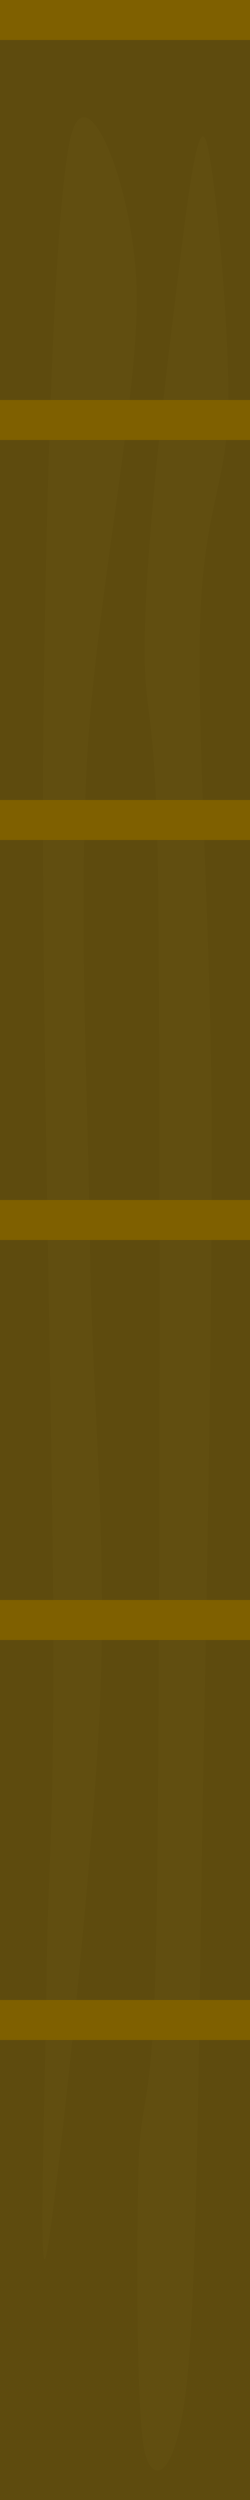 <svg version="1.1" viewBox="0.0 0.0 300.0 3000.0" fill="none" stroke="none" stroke-linecap="square" stroke-miterlimit="10" xmlns:xlink="http://www.w3.org/1999/xlink" xmlns="http://www.w3.org/2000/svg"><clipPath id="p.0"><path d="m0 0l300.0 0l0 3000.0l-300.0 0l0 -3000.0z" clip-rule="nonzero"/></clipPath><g clip-path="url(#p.0)"><path fill="#5e4b0e" d="m0 0l300.0 0l0 3000.0l-300.0 0z" fill-rule="evenodd"/><path fill="#635011" fill-opacity="0.589" d="m246.0 165.999c-10.667 -20.333 -24.0 98.333 -36.0 196.0c-12.0 97.667 -32.667 270.333 -36.0 390c-3.333 119.667 13.667 70.0 16.0 328c2.333 258.0 2.0 965.333 -2.0 1220.0c-4.0 254.667 -19.667 200.667 -22.0 308.0c-2.333 107.333 -2.0 297.333 8.0 336.0c10.0 38.667 40.333 32.667 52.0 -104.0c11.667 -136.667 13.333 -467.667 18.0 -716.0c4.667 -248.333 10.667 -545.667 10.0 -774.0c-0.667 -228.333 -17.333 -451.667 -14.0 -596c3.333 -144.333 33.0 -172.0 34.0 -270c1.0 -98.0 -17.333 -297.667 -28.0 -318.0z" fill-rule="evenodd"/><path fill="#635011" fill-opacity="0.589" d="m84.0 168.001c-18.667 88.0 -28.667 409.333 -32.0 708.0c-3.333 298.667 11.333 835.333 12.0 1084.0c0.667 248.667 -6.667 284 -8.0 408c-1.333 124.0 -10.667 390.0 0 336.0c10.667 -54.0 55.333 -458.666 64.0 -660c8.667 -201.333 -9.333 -360.667 -12.0 -548.0c-2.667 -187.333 -13.333 -384.667 -4.0 -576c9.333 -191.333 63.333 -446.667 60.0 -572.0c-3.333 -125.333 -61.333 -268.0 -80.0 -180.0z" fill-rule="evenodd"/><path fill="#7f6000" d="m0 0l300.0 0l0 48.0l-300.0 0z" fill-rule="evenodd"/><path fill="#7f6000" d="m0 480.0l300.0 0l0 48.0l-300.0 0z" fill-rule="evenodd"/><path fill="#7f6000" d="m0 1440.0l300.0 0l0 48.0l-300.0 0z" fill-rule="evenodd"/><path fill="#7f6000" d="m0 1920.0l300.0 0l0 48.0l-300.0 0z" fill-rule="evenodd"/><path fill="#7f6000" d="m0 2400.0l300.0 0l0 48.0l-300.0 0z" fill-rule="evenodd"/><path fill="#7f6000" d="m0 960.0l300.0 0l0 48.0l-300.0 0z" fill-rule="evenodd"/></g></svg>